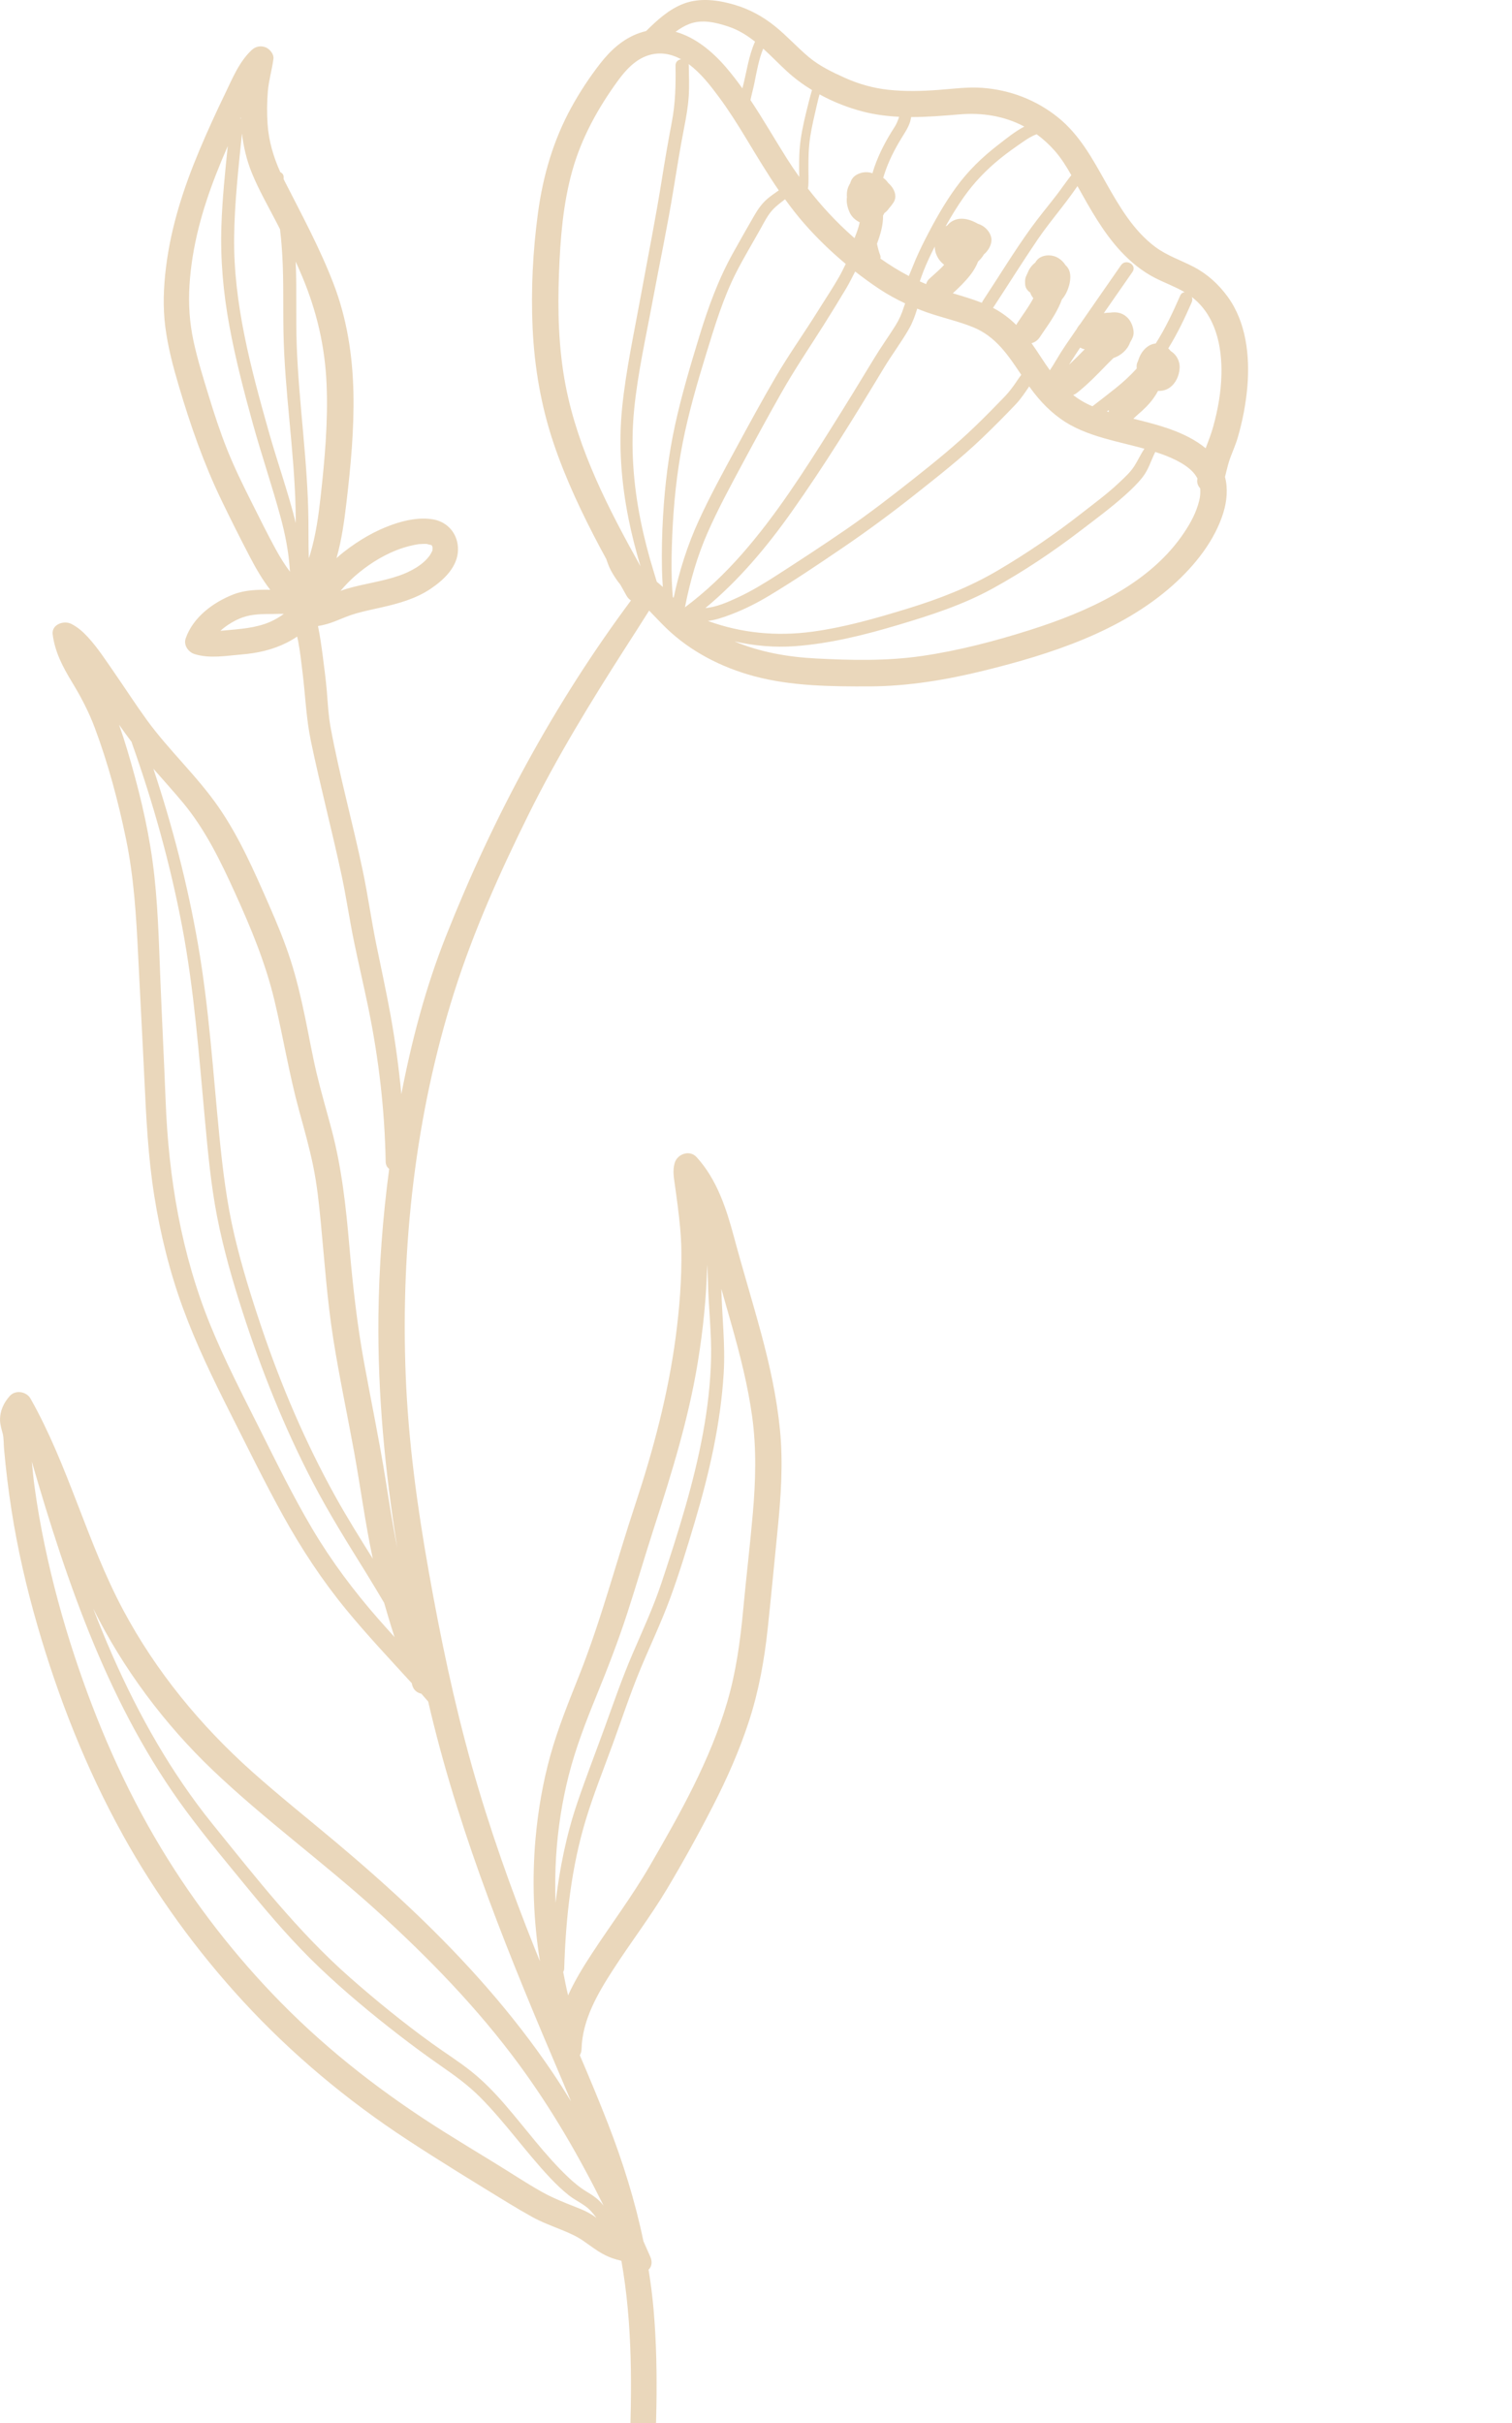 <?xml version="1.0" encoding="UTF-8"?>
<svg id="Layer_2" data-name="Layer 2" xmlns="http://www.w3.org/2000/svg" viewBox="0 0 227.406 364.345" fill="#EAD7BB">
  <g id="katman_1" data-name="katman 1">
    <path d="M18.431,275.815c5.01,9.044,11.133,17.489,18.138,25.092,7.305,7.928,15.61,14.859,24.62,20.768,4.96,3.253,10.039,6.357,15.097,9.453,1.233,.755,2.482,1.485,3.745,2.19,1.406,.784,2.956,1.347,4.445,1.956,1.174,.48,2.239,.942,3.285,1.666,.964,.667,1.895,1.395,2.928,1.956,.896,.487,1.803,.81,2.767,1.014,1.712,9.614,1.59,19.469,1.204,29.191-.097,2.438-.214,4.876-.329,7.314-.117,2.462,3.706,2.454,3.826,0,.478-9.702,.987-19.448,.146-29.145-.176-2.027-.44-4.03-.755-6.02,.525-.493,.561-1.245,.271-1.912-.343-.789-.695-1.574-1.045-2.361-1.245-5.989-3.063-11.833-5.302-17.598-1.353-3.485-2.798-6.932-4.267-10.369,.151-.26,.252-.571,.262-.946,.119-4.42,2.461-8.393,4.798-12.003,2.634-4.069,5.584-7.913,8.07-12.08,2.427-4.067,4.734-8.239,6.896-12.453,2.104-4.101,3.98-8.341,5.409-12.726,1.478-4.54,2.318-9.19,2.823-13.931,.529-4.967,.998-9.944,1.495-14.915,.495-4.954,.842-9.937,.357-14.906-.481-4.931-1.545-9.776-2.833-14.553-1.304-4.84-2.78-9.629-4.079-14.47-1.157-4.309-2.572-8.696-5.638-12.054-1.03-1.128-2.877-.489-3.287,.868-.335,1.107-.14,2.17,.021,3.287,.151,1.052,.29,2.106,.425,3.159,.284,2.206,.518,4.421,.553,6.647,.069,4.394-.281,8.829-.862,13.182-1.14,8.534-3.358,16.9-6.064,25.061-2.827,8.525-5.079,17.222-8.386,25.584-1.587,4.014-3.235,8.012-4.391,12.178-1.132,4.076-1.851,8.267-2.227,12.479-.548,6.132-.318,12.363,.662,18.462-.254-.623-.511-1.244-.761-1.869-3.593-8.991-6.837-18.127-9.465-27.448-2.708-9.606-4.738-19.38-6.484-29.201-1.743-9.806-3.094-19.689-3.483-29.65-.753-19.279,1.455-39.104,7.295-57.532,2.903-9.158,6.894-18.06,11.155-26.66,4.317-8.715,9.389-17.011,14.638-25.188,1.181-1.84,2.364-3.677,3.528-5.528,.854,.867,1.674,1.768,2.549,2.615,3.675,3.555,8.348,5.936,13.264,7.255,5.58,1.498,11.604,1.548,17.348,1.527,5.796-.021,11.588-.989,17.204-2.373,10.014-2.469,20.609-5.877,28.437-12.877,3.248-2.905,6.263-6.65,7.561-10.872,.526-1.712,.711-3.626,.244-5.376,.204-.757,.358-1.526,.596-2.277,.387-1.221,.954-2.37,1.314-3.603,.732-2.508,1.233-5.086,1.455-7.691,.392-4.597-.169-9.689-2.957-13.515-1.358-1.864-3.049-3.414-5.1-4.484-1.938-1.011-4.05-1.701-5.815-3.023-3.241-2.428-5.353-6.026-7.31-9.491-2.067-3.66-4.014-7.351-7.364-10.02-3.261-2.598-7.154-4.082-11.31-4.39-2.229-.165-4.436,.151-6.656,.314-2.494,.184-4.997,.244-7.487-.024-2.251-.242-4.475-.869-6.538-1.798-1.904-.857-3.814-1.775-5.424-3.122-1.749-1.463-3.277-3.174-5.051-4.606-1.846-1.491-3.845-2.583-6.125-3.258-2.431-.719-5.186-1.09-7.614-.175-2.239,.844-4.001,2.47-5.676,4.127-.336,.078-.675,.173-1.016,.294-2.441,.862-4.317,2.571-5.886,4.585-1.604,2.061-3.055,4.264-4.315,6.551-2.749,4.994-4.299,10.348-5.056,15.978-.763,5.672-1.062,11.489-.801,17.207,.27,5.933,1.277,11.795,3.18,17.425,1.824,5.396,4.285,10.564,6.95,15.589,.312,.588,.634,1.171,.952,1.756,.202,.599,.412,1.196,.718,1.757,.399,.731,.868,1.455,1.408,2.11,.307,.549,.611,1.1,.919,1.648,.183,.326,.415,.552,.669,.711-11.562,15.529-20.741,32.582-27.865,50.571-3.022,7.63-5.122,15.605-6.674,23.662-.37-3.979-.913-7.943-1.621-11.874-.652-3.615-1.45-7.2-2.178-10.8-.73-3.609-1.237-7.258-1.99-10.862-1.511-7.229-3.511-14.351-4.851-21.618-.329-1.786-.413-3.591-.563-5.398-.145-1.75-.381-3.496-.605-5.237-.198-1.537-.415-3.076-.726-4.596,.904-.141,1.796-.411,2.497-.689,1.06-.42,2.086-.878,3.185-1.193,1.254-.359,2.533-.623,3.805-.908,2.59-.582,5.212-1.303,7.441-2.8,2.002-1.345,4.107-3.314,4.13-5.912,.02-2.276-1.479-4.137-3.723-4.53-2.014-.353-4.168,.093-6.074,.758-2.699,.941-5.144,2.393-7.391,4.145-.378,.295-.735,.604-1.084,.919,.767-2.705,1.157-5.502,1.485-8.289,.645-5.495,1.177-11.033,1.058-16.571-.121-5.622-.98-11.171-3.006-16.431-2.073-5.385-4.8-10.399-7.41-15.528-.029-.057-.055-.115-.084-.173,.001-.086-.006-.173,0-.259,.026-.376-.198-.644-.495-.779-1.044-2.306-1.742-4.686-1.918-7.256-.112-1.633-.095-3.271,.042-4.902,.139-1.657,.619-3.225,.839-4.868,.097-.725-.558-1.496-1.172-1.743-.726-.292-1.507-.143-2.083,.394-1.911,1.782-2.896,4.261-4.012,6.565-1.361,2.808-2.66,5.644-3.869,8.521-2.387,5.683-4.264,11.458-5.023,17.594-.37,2.992-.489,5.989-.1,8.985,.394,3.034,1.173,5.972,2.041,8.9,1.745,5.884,3.727,11.589,6.396,17.125,1.391,2.884,2.831,5.752,4.314,8.59,.884,1.69,1.856,3.371,3.03,4.886-1.866-.033-3.795,.011-5.553,.699-3.041,1.189-6.071,3.436-7.17,6.621-.344,.998,.398,2.05,1.33,2.343,2.288,.718,4.706,.256,7.036,.066,2.404-.196,4.666-.686,6.836-1.776,.543-.273,1.065-.582,1.566-.92,.056,.241,.112,.481,.158,.724,.295,1.555,.464,3.133,.657,4.703,.423,3.438,.542,6.895,1.252,10.293,1.406,6.723,3.156,13.363,4.598,20.076,.725,3.375,1.211,6.793,1.911,10.174,.686,3.312,1.461,6.606,2.142,9.919,1.56,7.598,2.456,15.3,2.594,23.057,.009,.497,.224,.859,.53,1.092-.979,7.352-1.538,14.757-1.618,22.178-.125,11.603,.977,23.25,2.831,34.773-.69-3.419-1.222-6.872-1.77-10.312-.934-5.865-2.154-11.676-3.217-17.517-1.06-5.82-1.709-11.639-2.217-17.53-.508-5.89-1.142-11.709-2.652-17.437-.748-2.84-1.587-5.656-2.265-8.514-.669-2.824-1.167-5.686-1.76-8.527-.595-2.849-1.259-5.688-2.149-8.461-.911-2.838-2.056-5.596-3.253-8.323-2.215-5.047-4.438-10.163-7.582-14.715-3.23-4.677-7.47-8.532-10.807-13.127-1.683-2.318-3.231-4.729-4.864-7.082-1.262-1.819-2.489-3.723-3.988-5.358-.722-.787-1.56-1.528-2.523-2.004-1.101-.544-2.966,.085-2.775,1.592,.335,2.651,1.531,4.915,2.904,7.171,1.354,2.224,2.509,4.426,3.426,6.87,2.024,5.396,3.537,11.1,4.703,16.741,1.192,5.769,1.537,11.639,1.821,17.509,.295,6.114,.639,12.226,.926,18.34,.278,5.945,.56,11.848,1.492,17.735,.912,5.762,2.318,11.465,4.327,16.945,1.989,5.428,4.515,10.636,7.12,15.79,2.607,5.159,5.143,10.364,7.945,15.421,2.766,4.992,5.885,9.732,9.512,14.142,3.13,3.806,6.515,7.389,9.833,11.03,.104,.712,.524,1.329,1.311,1.545,.035,.01,.074,.01,.11,.017,.019,.022,.039,.043,.059,.065,.333,.372,.657,.753,.987,1.127,.137,.577,.27,1.156,.409,1.732,4.587,19.045,11.957,36.989,19.629,54.952,.485,1.135,.965,2.273,1.439,3.415-.914-1.484-1.847-2.956-2.824-4.402-5.936-8.784-13.043-16.727-20.712-24.027-3.823-3.639-7.784-7.131-11.825-10.525-4.189-3.518-8.472-6.925-12.555-10.566-7.801-6.957-14.517-15.119-19.448-24.367-5.454-10.227-8.212-21.657-13.925-31.765-.602-1.065-2.259-1.348-3.109-.401-.921,1.026-1.505,2.261-1.471,3.664,.017,.698,.215,1.305,.388,1.961,.187,.712,.144,1.552,.209,2.294,.269,3.099,.649,6.19,1.127,9.264,.909,5.847,2.247,11.631,3.888,17.314,3.136,10.862,7.335,21.542,12.818,31.441ZM103.584,14.495c.099-1.54,.033-3.085,.01-4.626-.001-.085-.012-.163-.03-.237,1.79,1.311,3.248,3.183,4.551,4.942,1.487,2.007,2.822,4.125,4.114,6.261,1.594,2.637,3.168,5.264,4.899,7.786-.588,.423-1.194,.822-1.744,1.297-.808,.7-1.411,1.571-1.943,2.491-1.091,1.89-2.173,3.79-3.232,5.698-2.199,3.961-3.719,8.166-5.039,12.488-1.326,4.342-2.626,8.699-3.604,13.136-1.008,4.574-1.572,9.214-1.845,13.888-.156,2.666-.219,5.34-.16,8.01,.019,.876,.066,1.749,.127,2.621-.297-.27-.599-.531-.908-.782-.138-.455-.274-.911-.415-1.365-.799-2.583-1.483-5.203-2.018-7.854-1.103-5.472-1.52-11.069-.975-16.632,.54-5.515,1.78-10.963,2.79-16.405,1.04-5.604,2.233-11.177,3.14-16.805,.495-3.071,.996-6.138,1.589-9.192,.303-1.561,.588-3.132,.691-4.721Zm17.401,19.149c1.904,2.173,3.992,4.187,6.215,6.038-.327,.654-.638,1.318-.998,1.949-.974,1.708-2.076,3.34-3.114,5.009-2.11,3.392-4.434,6.639-6.451,10.091-2.069,3.542-4.027,7.152-5.984,10.756-1.913,3.523-3.849,7.063-5.525,10.707-1.732,3.766-2.961,7.646-3.811,11.689-.041-.043-.084-.085-.125-.129-.065-.792-.123-1.585-.151-2.38-.081-2.319-.031-4.65,.07-6.968,.203-4.654,.671-9.314,1.576-13.886,.888-4.481,2.157-8.874,3.5-13.237,1.306-4.24,2.587-8.533,4.627-12.491,1.13-2.192,2.409-4.306,3.608-6.46,.526-.945,1.019-1.942,1.75-2.749,.56-.618,1.241-1.11,1.899-1.624,.914,1.264,1.872,2.499,2.911,3.684Zm19.6,3.432c.012,.313,.052,.627,.149,.932,.242,.762,.696,1.369,1.271,1.799-.119,.125-.23,.258-.352,.379-.607,.601-1.254,1.159-1.886,1.733-.235,.213-.389,.495-.481,.799-.32-.132-.637-.272-.951-.414,.178-.508,.355-1.016,.547-1.509,.496-1.271,1.083-2.505,1.704-3.719Zm-1.202,9.879c2.295,.809,4.7,1.324,6.958,2.235,3.442,1.389,5.319,4.271,7.26,7.167-.244,.315-.47,.643-.691,.975-.58,.872-1.178,1.654-1.906,2.408-1.413,1.465-2.842,2.915-4.305,4.329-2.967,2.866-6.137,5.426-9.368,7.982-3.309,2.618-6.635,5.177-10.112,7.568-3.407,2.342-6.866,4.605-10.342,6.842-1.893,1.218-3.818,2.401-5.864,3.347-1.544,.714-3.218,1.476-4.925,1.617,5.011-4.149,9.206-9.143,12.971-14.459,4.953-6.992,9.456-14.307,13.879-21.642,1.204-1.997,2.631-3.874,3.784-5.896,.542-.951,.91-1.963,1.227-3.007,.001-.005,.003-.009,.004-.014,.473,.189,.946,.377,1.43,.548Zm23.077,5.304c.206,.129,.443,.215,.683,.251-.769,.792-1.547,1.573-2.357,2.321,.548-.864,1.106-1.721,1.674-2.572Zm5.35,14.106c1.435,.369,2.881,.709,4.311,1.103-.574,.839-.974,1.758-1.521,2.614-.612,.956-1.525,1.772-2.345,2.545-1.75,1.65-3.713,3.083-5.605,4.565-3.993,3.129-8.18,5.985-12.551,8.561-4.325,2.55-8.869,4.306-13.658,5.771-4.679,1.431-9.386,2.791-14.247,3.448-5.391,.729-10.655,.229-15.72-1.608,1.151-.149,2.267-.523,3.464-.977,2.013-.763,3.911-1.723,5.756-2.832,3.728-2.24,7.354-4.688,10.951-7.131,3.783-2.57,7.439-5.269,11.023-8.109,3.411-2.704,6.813-5.363,9.964-8.374,1.749-1.671,3.458-3.388,5.124-5.141,.791-.832,1.396-1.764,2.041-2.703,.244,.341,.491,.679,.749,1.01,1.505,1.927,3.332,3.635,5.488,4.817,2.108,1.155,4.458,1.846,6.776,2.441Zm-1.331-4.505c.098-.07,.196-.138,.292-.209-.011,.099-.024,.199-.015,.299-.093-.029-.185-.061-.278-.09Zm-30.555-15.645c-.306,.981-.711,1.879-1.257,2.75-1.038,1.655-2.176,3.239-3.19,4.911-2.112,3.486-4.239,6.962-6.411,10.412-4.142,6.578-8.374,13.225-13.524,19.072-2.578,2.927-5.414,5.629-8.54,7.964,.009-.031,.024-.054,.031-.088,.755-3.842,1.815-7.569,3.394-11.157,1.583-3.595,3.477-7.072,5.333-10.532,1.887-3.517,3.8-7.024,5.766-10.497,1.976-3.49,4.213-6.787,6.354-10.173,1.142-1.807,2.265-3.633,3.36-5.469,.495-.829,.931-1.71,1.378-2.583,1.177,.918,2.384,1.796,3.625,2.62,1.251,.83,2.552,1.542,3.895,2.173-.076,.203-.156,.407-.215,.597Zm44.257,29.697c-.487,1.639-1.424,3.248-2.481,4.738-5.213,7.351-14.29,11.378-22.798,14.075-5.3,1.68-10.703,3.094-16.209,3.9-5.308,.777-10.699,.658-16.042,.375-4.188-.222-8.329-.944-12.183-2.562,2.965,.665,6.005,.943,9.093,.717,5.302-.387,10.472-1.687,15.549-3.2,4.903-1.462,9.734-3.018,14.233-5.497,4.605-2.537,9.005-5.483,13.18-8.676,2.246-1.718,4.551-3.418,6.659-5.305,.941-.842,1.881-1.736,2.663-2.731,.891-1.134,1.253-2.476,1.886-3.748,.007-.014,.01-.027,.016-.041,.353,.114,.709,.222,1.058,.351,1.796,.66,4.097,1.719,5.081,3.278,.093,.147,.152,.245,.202,.332-.009,.091-.018,.181-.028,.272-.047,.46,.144,.897,.449,1.24,.054,1.012-.033,1.496-.326,2.483Zm3.522-19.601c-.058,2.654-.526,5.263-1.23,7.819-.309,1.123-.728,2.184-1.141,3.266-.751-.622-1.588-1.159-2.473-1.625-2.654-1.398-5.529-2.099-8.402-2.818,.249-.225,.49-.464,.732-.672,.839-.721,1.605-1.455,2.259-2.353,.268-.368,.513-.754,.725-1.156,.583,.03,1.174-.112,1.666-.436,.979-.645,1.513-1.828,1.578-2.977,.063-1.107-.503-2.066-1.363-2.595-.107-.139-.225-.266-.346-.385,1.356-2.188,2.467-4.504,3.522-6.917,.126-.288,.115-.567,.021-.806,3.584,2.755,4.549,7.354,4.455,11.656Zm-15.091-18.482c1.454,1.562,3.15,2.951,5.051,3.931,1.474,.76,3.079,1.329,4.514,2.175-.271,.02-.525,.172-.676,.516-1.094,2.502-2.238,4.927-3.68,7.197-.108,.011-.217,.024-.33,.051-.772,.184-1.414,.763-1.823,1.423-.22,.355-.386,.765-.513,1.174-.07,.128-.128,.262-.161,.406-.055,.24-.059,.46-.038,.676-.001,.015-.002,.029-.003,.044-.983,1.074-2.048,2.06-3.194,2.969-1.139,.903-2.29,1.809-3.452,2.693-1.052-.435-2.016-1.004-2.898-1.682,.215-.093,.426-.217,.625-.376,1.626-1.295,3.067-2.787,4.508-4.28,.28-.29,.601-.595,.919-.914,1.124-.375,2.105-1.231,2.497-2.324,0-.001,.001-.001,.001-.002,.264-.47,.543-.929,.543-1.491,0-.318-.083-.706-.189-1.017-.241-.713-.683-1.329-1.349-1.701-.621-.347-1.292-.388-1.969-.291-.331-.004-.658,.03-.982,.08,1.439-2.067,2.882-4.131,4.313-6.203,.733-1.061-.999-2.061-1.725-1.008-2.05,2.968-4.125,5.917-6.173,8.886-.195,.215-.359,.45-.485,.7-.062,.09-.124,.178-.186,.268-.988,1.439-2.002,2.866-2.88,4.376-.308,.53-.63,1.057-.976,1.567-.958-1.328-1.809-2.737-2.759-4.072,.494-.123,.939-.435,1.252-.912,.737-1.123,1.543-2.195,2.213-3.361,.415-.722,.818-1.505,1.112-2.32,.404-.446,.7-1.006,.906-1.558,.242-.646,.403-1.432,.336-2.119-.062-.632-.304-1.098-.701-1.452-.577-.91-1.529-1.543-2.712-1.477-.733,.041-1.411,.34-1.799,1.002-.011,.019-.021,.048-.032,.069-.333,.249-.62,.566-.848,.926-.144,.227-.247,.477-.355,.723-.089,.204-.216,.441-.273,.641-.066,.232-.143,1.094-.035,.321-.088,.627-.034,1.192,.44,1.666,.084,.084,.183,.159,.289,.227,.054,.154,.119,.305,.201,.453,.081,.145,.175,.28,.279,.405-.028,.053-.055,.108-.084,.16-.706,1.287-1.587,2.454-2.391,3.678-.038,.059-.062,.124-.092,.187-1.035-1.023-2.198-1.896-3.504-2.576,.025-.03,.051-.057,.074-.091,2.222-3.383,4.363-6.82,6.638-10.168,1.095-1.612,2.312-3.131,3.507-4.669,.547-.705,1.091-1.412,1.613-2.136,.275-.381,.544-.765,.815-1.148,.018-.026,.039-.063,.058-.092,1.932,3.446,3.85,6.942,6.559,9.852Zm-7.482-11.489c-.122,.142-.241,.299-.369,.467-.608,.801-1.175,1.632-1.787,2.431-1.296,1.692-2.672,3.323-3.92,5.053-2.56,3.549-4.833,7.306-7.245,10.956-.063,.096-.1,.19-.125,.283-1.432-.562-2.906-.995-4.38-1.434,.972-.891,1.909-1.796,2.718-2.857,.427-.56,.813-1.22,1.087-1.921,.352-.318,.65-.688,.888-1.096,.033-.028,.07-.048,.102-.078,.545-.494,1.018-1.308,1.018-2.057,0-.885-.644-1.721-1.385-2.154-.225-.132-.463-.233-.709-.312-.02-.012-.037-.026-.057-.037-.896-.508-2.021-.872-3.052-.613-.548,.138-1.078,.465-1.435,.919-.094,.039-.174,.096-.261,.143,.836-1.489,1.72-2.953,2.7-4.348,1.573-2.24,3.424-4.158,5.549-5.877,1.1-.889,2.254-1.694,3.417-2.496,.696-.48,1.328-.876,2.034-1.121,.991,.724,1.893,1.55,2.72,2.489,.982,1.114,1.756,2.375,2.491,3.659Zm-16.814-9.139c3.407-.288,6.748,.234,9.742,1.83-1.41,.734-2.694,1.795-3.942,2.757-2.41,1.857-4.517,3.906-6.313,6.369-1.773,2.431-3.25,5.083-4.621,7.757-.712,1.389-1.374,2.805-1.944,4.259-.163,.415-.364,.864-.549,1.326-1.486-.776-2.91-1.659-4.282-2.629,.045-.141,.044-.306-.025-.492-.209-.564-.364-1.143-.483-1.731,.509-1.367,.936-2.783,.912-4.244,.04-.065,.084-.128,.118-.194,.027-.053,.044-.107,.068-.161,.118-.082,.23-.172,.334-.273,.144-.139,.272-.294,.386-.46,.246-.281,.476-.575,.669-.877,.52-.816,.228-1.731-.312-2.419-.151-.193-.319-.359-.49-.518-.135-.193-.289-.374-.469-.539-.088-.081-.185-.15-.281-.222,.061-.198,.121-.394,.184-.589,.612-1.888,1.513-3.658,2.546-5.349,.503-.823,1.034-1.59,1.328-2.519,.029-.092,.087-.368,.152-.682,2.421,.002,4.85-.198,7.272-.403Zm-14.491-.413c1.789,.456,3.593,.685,5.404,.772-.175,.534-.369,1.055-.705,1.572-1.221,1.879-2.27,3.86-3.013,5.979-.108,.307-.194,.623-.289,.936-.625-.205-1.309-.224-1.99,.041-.758,.295-1.174,.763-1.359,1.46-.181,.284-.324,.594-.411,.932-.095,.369-.114,.749-.082,1.125-.117,.81,.084,1.663,.433,2.39,.311,.647,.853,1.117,1.481,1.428-.045,.215-.092,.429-.153,.641-.17,.592-.392,1.167-.62,1.739-.092-.08-.186-.157-.277-.238-2.49-2.202-4.723-4.614-6.734-7.214,.03-.172,.058-.333,.065-.457,.046-.823,.017-1.655,.013-2.479-.008-1.658,.021-3.295,.283-4.936,.252-1.574,.625-3.127,.983-4.68,.125-.542,.257-1.078,.402-1.609,2.083,1.14,4.317,2.022,6.569,2.595Zm-11.454-6.051c1.142,1.048,2.41,1.984,3.756,2.808-.195,.628-.359,1.269-.521,1.912-.472,1.879-.946,3.756-1.206,5.679-.244,1.813-.223,3.634-.193,5.458-.648-.909-1.277-1.834-1.877-2.785-1.836-2.907-3.551-5.903-5.459-8.764,.029-.154,.063-.308,.098-.461,.172-.739,.368-1.462,.515-2.208,.336-1.706,.648-3.456,1.304-5.063,1.211,1.101,2.358,2.299,3.582,3.423Zm-14.68-7.141c1.901-.723,4.011-.222,5.869,.402,1.52,.51,2.808,1.321,3.997,2.267-.965,2.132-1.253,4.516-1.842,6.798-.019,.074-.04,.148-.06,.222-.769-1.075-1.574-2.124-2.437-3.133-2.041-2.386-4.652-4.554-7.604-5.369,.644-.483,1.328-.902,2.077-1.187Zm-18.611,54.428c-1.084-5.577-1.221-11.294-1.007-16.957,.196-5.199,.604-10.455,2.024-15.482,1.378-4.88,3.861-9.372,6.84-13.453,1.177-1.613,2.635-3.21,4.596-3.819,1.74-.541,3.394-.226,4.918,.602-.451,.052-.862,.367-.852,.954,.045,2.886-.012,5.631-.555,8.477-.551,2.887-1.049,5.779-1.51,8.682-.912,5.745-2.058,11.439-3.1,17.161-1.034,5.673-2.277,11.348-2.862,17.09-.573,5.616-.14,11.244,.97,16.77,.481,2.397,1.096,4.76,1.793,7.101-4.782-8.578-9.367-17.413-11.254-27.126Zm-31.688,28.577c1.81-1.575,3.914-2.948,6.148-3.841,.893-.357,1.823-.636,2.766-.827,.178-.036,.357-.069,.537-.098,.049-.008,.073-.012,.103-.018,.033-.002,.071-.004,.135-.009,.403-.032,.809-.046,1.212-.014-.091,.013,.44,.142,.545,.146,.03,.021,.061,.042,.09,.064-.002-.005-.003-.011-.004-.017,.011,.01,.018,.018,.025,.026,.002,.004,.004,.007,.006,.011,.004,.003,.008,.006,.012,.009,.002,.007,.005,.016,.008,.024-0,0,0,0-0,0,0,.001,.001,.001,.001,.002,.009,.029,.019,.061,.035,.108,.026,.107,.043,.15,.054,.164-.005,.031-.01,.08-.014,.18-.007,.157,.001,.196,.007,.203-.008,.008-.029,.045-.08,.185-.021,.058-.229,.446-.335,.597-1.037,1.468-2.933,2.468-4.596,3.047-2.564,.892-5.279,1.213-7.878,1.976-.325,.096-.643,.207-.959,.325,.676-.79,1.386-1.55,2.182-2.243Zm-15.513-60.593c1.06,2.589,2.453,5.003,3.736,7.483,.169,.327,.334,.657,.502,.985,.087,.751,.16,1.503,.224,2.25,.371,4.364,.214,8.726,.291,13.097,.158,8.933,1.621,17.784,1.827,26.713,.016,.699,.022,1.398,.024,2.096-1.138-4.611-2.755-9.101-4.045-13.672-2.698-9.553-5.339-19.306-5.222-29.309,.061-5.215,.652-10.401,1.177-15.586,.235,2.036,.709,4.042,1.487,5.942Zm-1.65-8.144c-.026-.019-.052-.039-.081-.055,.024-.051,.047-.102,.071-.153,.002,.069,.007,.139,.009,.208Zm4.388,75.638c-2.171,.946-4.608,1.081-6.936,1.296-.176,.016-.354,.029-.532,.044,1.015-.919,2.304-1.651,3.354-2.018,1.481-.518,3.026-.506,4.575-.509,.529-.001,1.076-.036,1.611-.012-.64,.463-1.323,.873-2.073,1.199Zm.835-10.948c-1.267-2.323-2.438-4.704-3.627-7.068-1.291-2.567-2.562-5.156-3.632-7.824-1.078-2.687-1.974-5.441-2.82-8.208-.83-2.71-1.678-5.424-2.274-8.197-.599-2.787-.776-5.559-.598-8.403,.361-5.745,1.883-11.236,3.965-16.58,.566-1.452,1.165-2.889,1.79-4.316-.411,3.976-.819,7.955-.955,11.951-.173,5.096,.276,10.098,1.202,15.108,.922,4.995,2.2,9.917,3.56,14.808,1.302,4.685,2.879,9.292,4.149,13.984,.664,2.453,1.149,4.909,1.347,7.443,.018,.236,.037,.472,.056,.709-.807-1.069-1.513-2.217-2.163-3.408Zm5.212,.715c-.067,.225-.142,.447-.215,.669-.065-1.875-.041-3.753-.06-5.628-.044-4.473-.413-8.93-.809-13.383-.39-4.384-.805-8.769-.959-13.169-.145-4.142,.037-8.285-.152-12.426,.327,.721,.647,1.445,.954,2.175,2.207,5.247,3.459,10.576,3.696,16.268,.238,5.689-.281,11.377-.91,17.026-.318,2.855-.723,5.709-1.544,8.468Zm-11.297,51.028c2.382,5.244,4.566,10.489,5.908,16.108,1.321,5.529,2.219,11.131,3.723,16.619,.761,2.777,1.549,5.551,2.122,8.374,.557,2.743,.852,5.532,1.12,8.315,.567,5.881,.962,11.761,1.886,17.603,.902,5.707,2.111,11.359,3.144,17.043,.968,5.326,1.669,10.699,2.797,15.995-1.924-3.082-3.853-6.159-5.618-9.337-4.508-8.12-8.166-16.688-11.134-25.483-1.529-4.532-2.953-9.109-4.051-13.766-1.152-4.888-1.759-9.838-2.257-14.83-.964-9.663-1.558-19.351-3.223-28.931-1.558-8.97-3.847-17.795-6.716-26.43,1.49,1.712,3.021,3.389,4.471,5.136,3.363,4.055,5.664,8.818,7.829,13.584Zm21.548,109.134c-3.705-4.232-7.05-8.684-9.921-13.525-2.915-4.916-5.427-10.054-7.986-15.16-2.55-5.087-5.178-10.149-7.333-15.421-4.412-10.795-6.314-22.178-6.763-33.783-.237-6.115-.554-12.226-.797-18.341-.234-5.886-.367-11.774-1.159-17.619-.771-5.69-2.179-11.346-3.821-16.844-.378-1.267-.788-2.527-1.229-3.776,.616,.88,1.248,1.747,1.895,2.604,.009,.051,.02,.103,.039,.158,3.191,8.971,5.76,18.156,7.54,27.512,1.839,9.671,2.543,19.444,3.451,29.231,.449,4.837,.892,9.699,1.823,14.471,.942,4.827,2.302,9.563,3.809,14.242,2.842,8.821,6.289,17.451,10.575,25.675,2.474,4.748,5.311,9.264,8.133,13.81,.886,1.428,1.736,2.881,2.602,4.324,.191,.657,.386,1.314,.582,1.971,.318,1.069,.634,2.133,.985,3.183-.812-.899-1.623-1.8-2.421-2.712Zm26.722,35.702c.255-4.096,.878-8.161,1.884-12.141,1.049-4.151,2.593-8.131,4.21-12.088,1.676-4.102,3.266-8.213,4.636-12.428,1.387-4.266,2.636-8.576,4.02-12.843,2.659-8.2,5.187-16.369,6.576-24.9,.785-4.821,1.282-9.692,1.399-14.576,0-.003,0-.005,0-.008,.051,.819,.097,1.639,.113,2.462,.075,3.859,.559,7.697,.473,11.558-.168,7.591-1.786,15.108-3.866,22.384-1.099,3.845-2.335,7.652-3.597,11.446-1.222,3.676-2.855,7.186-4.381,10.741-1.545,3.6-2.818,7.293-4.152,10.974-1.366,3.77-2.825,7.514-4.115,11.31-1.666,4.901-2.681,9.961-3.28,15.079-.084-2.32-.065-4.646,.079-6.97Zm1.806,20.875c-.28-1.168-.518-2.344-.737-3.523,.087-.138,.145-.304,.151-.506,.233-7.615,1.059-15.215,3.293-22.524,1.161-3.798,2.651-7.502,4.009-11.233,1.357-3.728,2.601-7.51,4.12-11.177,1.47-3.547,3.133-7.014,4.465-10.617,1.412-3.821,2.606-7.748,3.767-11.652,2.16-7.265,3.875-14.742,4.334-22.327,.257-4.248-.253-8.422-.353-12.658,.518,1.816,1.039,3.631,1.551,5.449,1.276,4.532,2.449,9.119,3.088,13.79,.659,4.813,.516,9.644,.098,14.471-.422,4.879-1.009,9.743-1.463,14.619-.435,4.672-1.068,9.272-2.391,13.786-2.562,8.741-7.091,16.779-11.638,24.618-2.661,4.589-5.837,8.802-8.736,13.234-1.287,1.968-2.57,4.055-3.559,6.249Zm-53.439-33.852c7.83,7.458,16.616,13.839,24.628,21.1,7.778,7.049,15.172,14.641,21.403,23.109,4.921,6.688,9.065,13.855,12.748,21.267-.039-.05-.078-.098-.118-.148-.689-.865-1.499-1.396-2.434-1.962-1.032-.625-1.956-1.395-2.828-2.225-3.472-3.304-6.307-7.225-9.435-10.839-1.558-1.801-3.216-3.524-5.081-5.011-1.92-1.531-4.016-2.839-6.005-4.279-4.247-3.075-8.32-6.383-12.255-9.848-7.782-6.854-14.118-14.984-20.617-23.016-6.215-7.681-11.11-16.36-15.086-25.385-1.03-2.338-1.993-4.703-2.911-7.085,4.457,9.013,10.73,17.404,17.991,24.321ZM4.786,219.764c5.344,18.423,11.692,36.957,23.209,52.523,3.042,4.111,6.345,8.056,9.589,12.008,3.298,4.018,6.712,7.956,10.478,11.545,3.782,3.604,7.828,6.963,11.96,10.156,2.051,1.585,4.139,3.122,6.267,4.602,2.076,1.444,4.07,2.869,5.864,4.665,3.796,3.798,6.879,8.249,10.561,12.157,.894,.949,1.831,1.855,2.855,2.663,1.018,.803,2.331,1.335,3.221,2.271,.331,.348,.622,.725,.915,1.1-.193-.137-.386-.276-.576-.399-1.211-.777-2.59-1.222-3.915-1.767-1.283-.528-2.54-1.063-3.749-1.747-2.479-1.404-4.842-2.979-7.271-4.462-2.475-1.511-4.954-3.015-7.409-4.557-8.871-5.573-17.116-11.897-24.475-19.372-6.921-7.029-12.999-14.853-18.094-23.3-5.469-9.068-9.694-18.819-13.006-28.867-1.801-5.465-3.313-11.027-4.49-16.661-.591-2.829-1.095-5.676-1.49-8.539-.185-1.338-.321-2.679-.447-4.02Z"/>
  </g>
</svg>